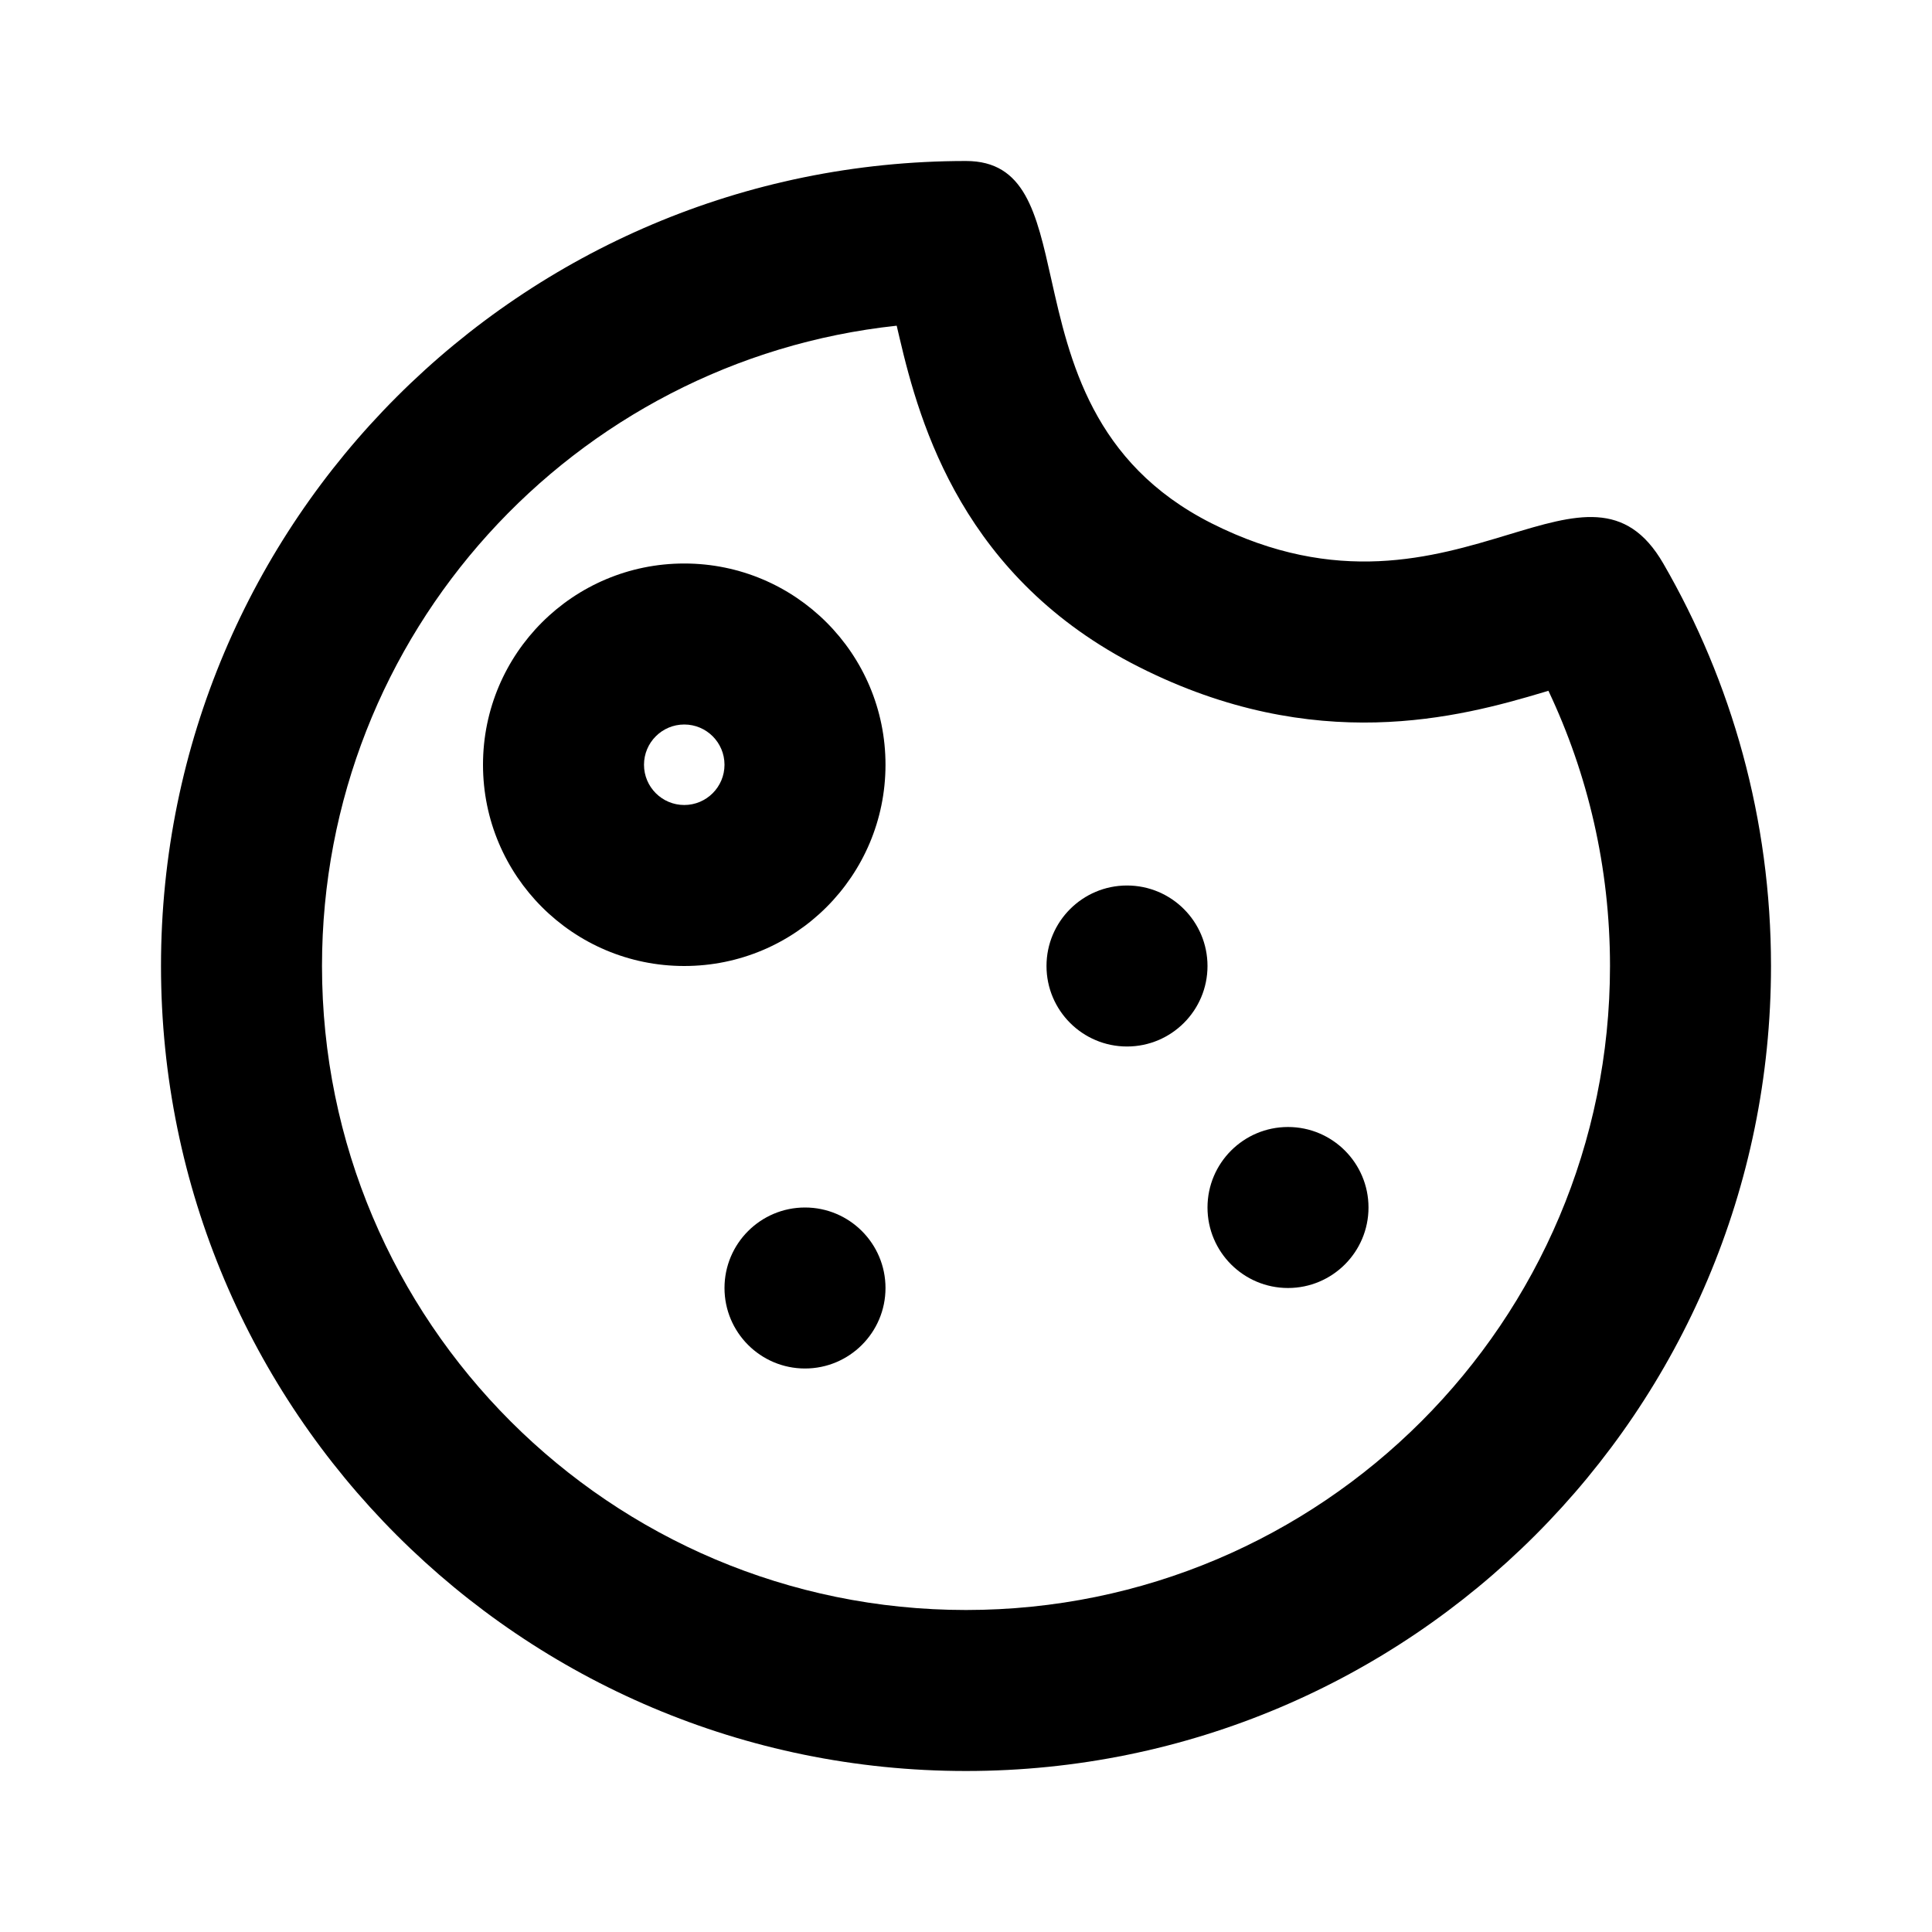 <svg width="24" height="24" viewBox="0 0 24 24" fill="none" xmlns="http://www.w3.org/2000/svg">
<path fill-rule="evenodd" clip-rule="evenodd" d="M12 20C16.418 20 20 16.418 20 12C20 10.774 19.725 9.616 19.235 8.581C19.217 8.586 19.199 8.592 19.179 8.598C18.13 8.912 16.338 9.391 14.148 8.285C11.971 7.186 11.429 5.286 11.174 4.195C11.161 4.14 11.15 4.091 11.139 4.046C7.126 4.475 4 7.872 4 12C4 16.418 7.582 20 12 20ZM12 22C17.523 22 22 17.523 22 12C22 10.179 21.513 8.471 20.662 7C20.199 6.2 19.579 6.387 18.736 6.642C17.807 6.923 16.607 7.286 15.049 6.5C13.572 5.754 13.284 4.472 13.059 3.467C12.874 2.64 12.731 2 12 2C6.477 2 2 6.477 2 12C2 17.523 6.477 22 12 22Z" fill="black"/>
<path d="M15 12C15 12.552 14.552 13 14 13C13.448 13 13 12.552 13 12C13 11.448 13.448 11 14 11C14.552 11 15 11.448 15 12Z" fill="black"/>
<path fill-rule="evenodd" clip-rule="evenodd" d="M8.5 9C8.224 9 8 9.224 8 9.5C8 9.776 8.224 10 8.5 10C8.776 10 9 9.776 9 9.5C9 9.224 8.776 9 8.5 9ZM6 9.5C6 8.119 7.119 7 8.5 7C9.881 7 11 8.119 11 9.5C11 10.881 9.881 12 8.5 12C7.119 12 6 10.881 6 9.5Z" fill="black"/>
<path d="M11 16C11 16.552 10.552 17 10 17C9.448 17 9 16.552 9 16C9 15.448 9.448 15 10 15C10.552 15 11 15.448 11 16Z" fill="black"/>
<path d="M17 15C17 15.552 16.552 16 16 16C15.448 16 15 15.552 15 15C15 14.448 15.448 14 16 14C16.552 14 17 14.448 17 15Z" fill="black"/>
</svg>
